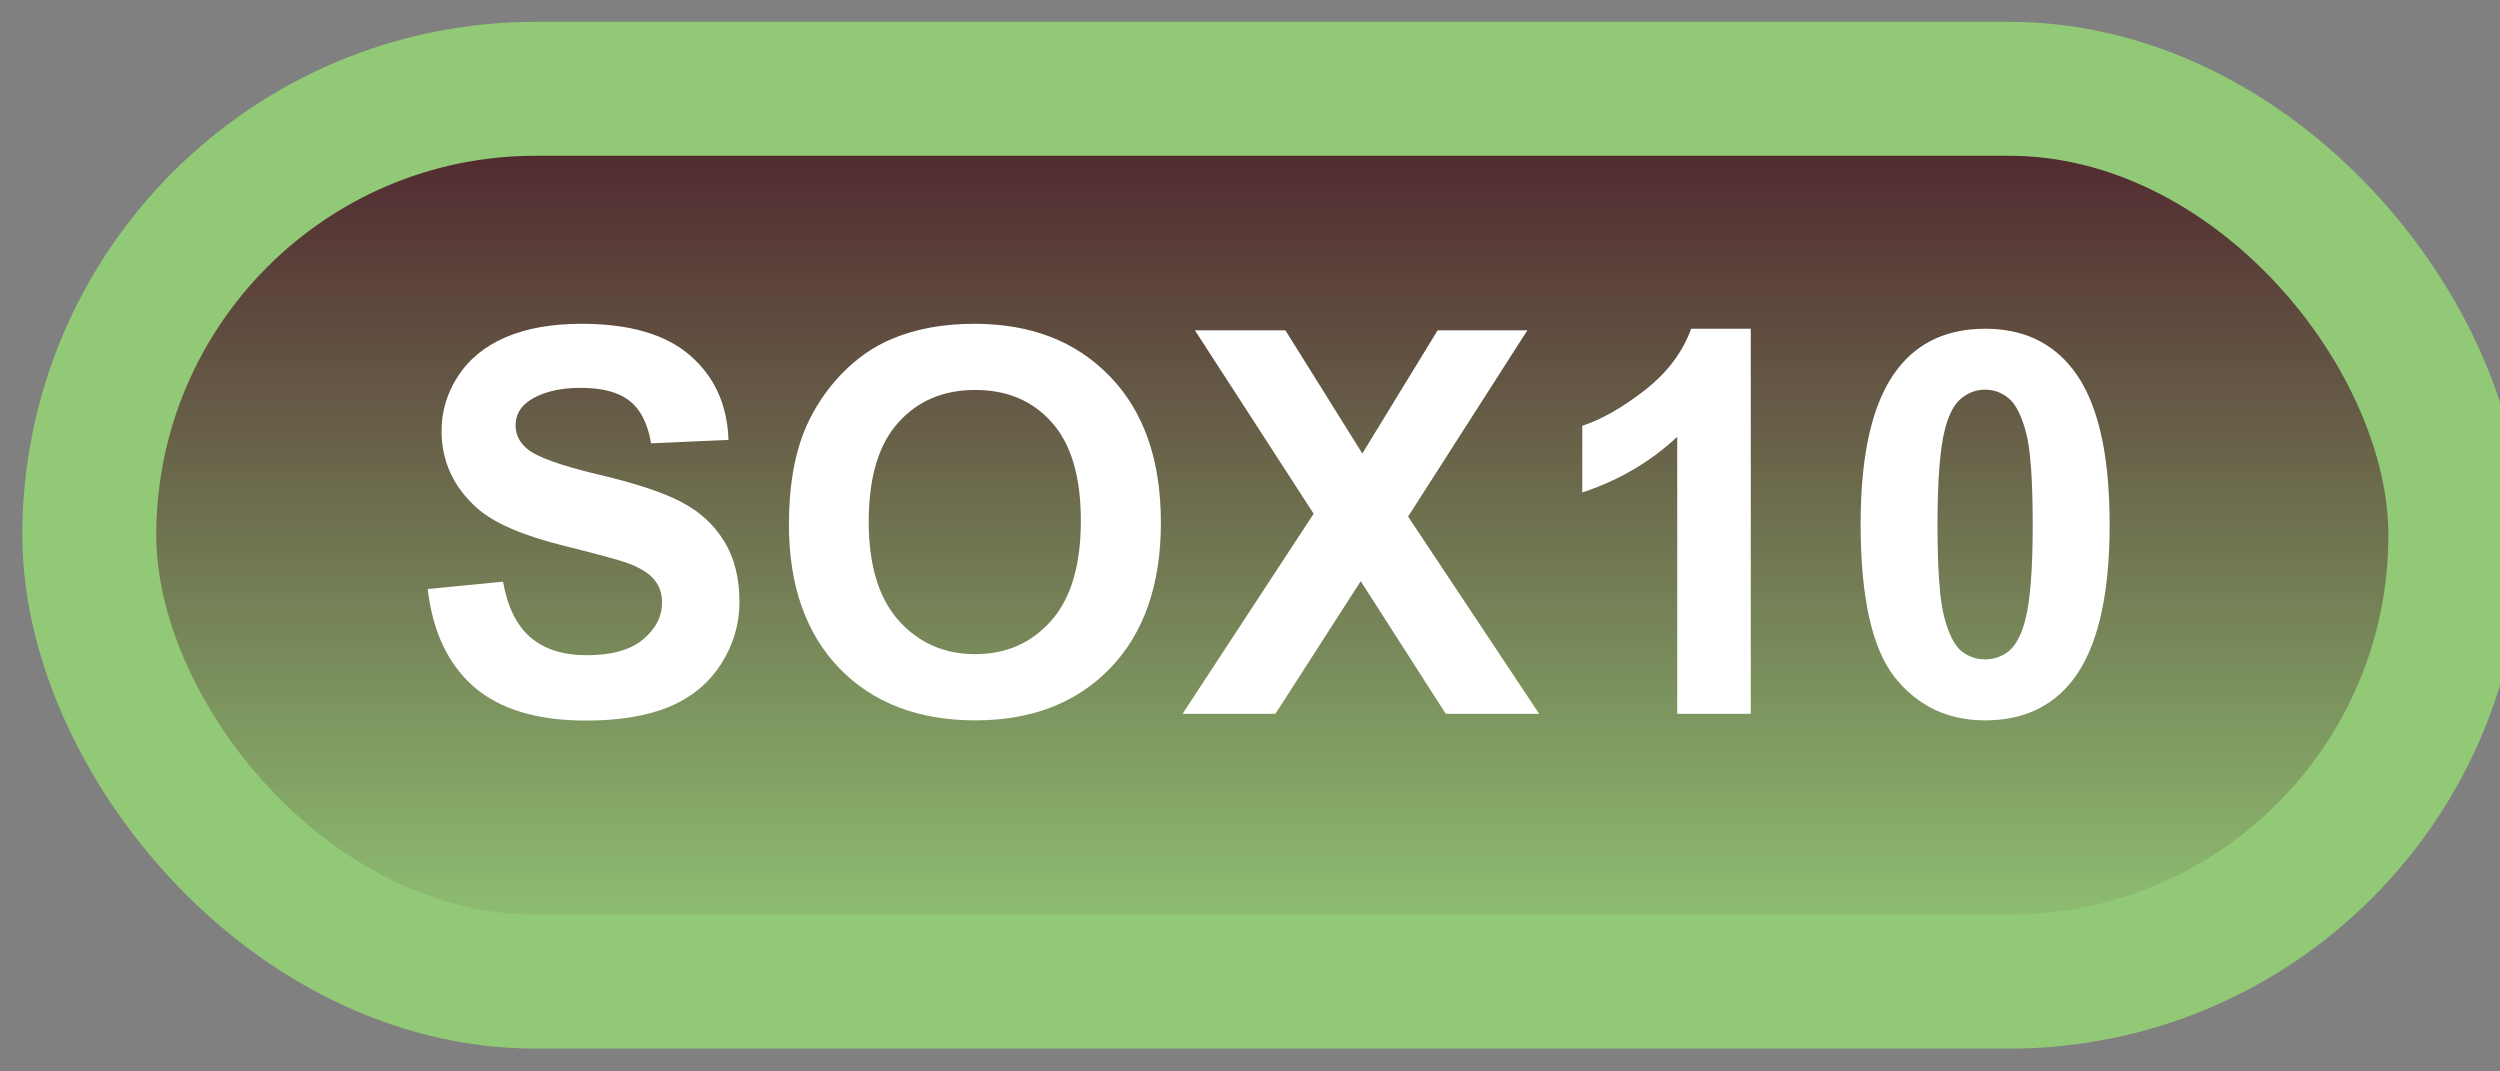 <svg width="56" height="24" viewBox="0 0 56 24" fill="none" xmlns="http://www.w3.org/2000/svg">
<rect x="0" y="0" width="56" height="24" fill="#808080" stroke="none"/>
<rect x="2" y="1.989" width="53" height="20" rx="10" fill="url(#paint0_linear_67_1952)"/>
<rect x="2" y="1.989" width="53" height="20" rx="10" stroke="#92C976" stroke-width="3" stroke-linejoin="round"/>
<path d="M9.58 13.194L11.268 13.03C11.369 13.596 11.574 14.012 11.883 14.278C12.195 14.544 12.615 14.677 13.143 14.677C13.701 14.677 14.121 14.559 14.402 14.325C14.688 14.087 14.83 13.809 14.83 13.493C14.83 13.29 14.77 13.118 14.648 12.977C14.531 12.833 14.324 12.708 14.027 12.602C13.824 12.532 13.361 12.407 12.639 12.227C11.709 11.997 11.057 11.714 10.682 11.378C10.154 10.905 9.891 10.329 9.891 9.649C9.891 9.212 10.014 8.803 10.26 8.425C10.51 8.042 10.867 7.751 11.332 7.552C11.801 7.352 12.365 7.253 13.025 7.253C14.104 7.253 14.914 7.489 15.457 7.962C16.004 8.434 16.291 9.065 16.318 9.854L14.584 9.93C14.51 9.489 14.35 9.173 14.104 8.981C13.861 8.786 13.496 8.688 13.008 8.688C12.504 8.688 12.109 8.792 11.824 8.999C11.641 9.132 11.549 9.309 11.549 9.532C11.549 9.735 11.635 9.909 11.807 10.053C12.025 10.237 12.557 10.428 13.4 10.628C14.244 10.827 14.867 11.034 15.27 11.249C15.676 11.46 15.992 11.751 16.219 12.122C16.449 12.489 16.564 12.944 16.564 13.487C16.564 13.979 16.428 14.44 16.154 14.87C15.881 15.3 15.494 15.62 14.994 15.831C14.494 16.038 13.871 16.141 13.125 16.141C12.039 16.141 11.205 15.891 10.623 15.391C10.041 14.887 9.693 14.155 9.58 13.194ZM17.672 11.747C17.672 10.872 17.803 10.137 18.064 9.544C18.26 9.106 18.525 8.714 18.861 8.366C19.201 8.018 19.572 7.761 19.975 7.593C20.51 7.366 21.127 7.253 21.826 7.253C23.092 7.253 24.104 7.645 24.861 8.43C25.623 9.216 26.004 10.307 26.004 11.706C26.004 13.092 25.627 14.178 24.873 14.964C24.119 15.745 23.111 16.136 21.85 16.136C20.572 16.136 19.557 15.747 18.803 14.97C18.049 14.188 17.672 13.114 17.672 11.747ZM19.459 11.688C19.459 12.661 19.684 13.399 20.133 13.903C20.582 14.403 21.152 14.653 21.844 14.653C22.535 14.653 23.102 14.405 23.543 13.909C23.988 13.409 24.211 12.661 24.211 11.665C24.211 10.68 23.994 9.946 23.561 9.462C23.131 8.977 22.559 8.735 21.844 8.735C21.129 8.735 20.553 8.981 20.115 9.473C19.678 9.962 19.459 10.7 19.459 11.688ZM26.49 15.989L29.426 11.507L26.766 7.399H28.793L30.516 10.159L32.203 7.399H34.213L31.541 11.571L34.477 15.989H32.385L30.48 13.018L28.57 15.989H26.49ZM39.217 15.989H37.57V9.784C36.969 10.346 36.26 10.762 35.443 11.032V9.538C35.873 9.397 36.34 9.132 36.844 8.741C37.348 8.346 37.693 7.887 37.881 7.364H39.217V15.989ZM44.467 7.364C45.299 7.364 45.949 7.661 46.418 8.255C46.977 8.958 47.256 10.124 47.256 11.753C47.256 13.378 46.975 14.546 46.412 15.257C45.947 15.842 45.299 16.136 44.467 16.136C43.631 16.136 42.957 15.815 42.445 15.175C41.934 14.53 41.678 13.383 41.678 11.735C41.678 10.118 41.959 8.954 42.522 8.243C42.986 7.657 43.635 7.364 44.467 7.364ZM44.467 8.729C44.268 8.729 44.09 8.794 43.934 8.923C43.777 9.048 43.656 9.274 43.57 9.602C43.457 10.028 43.4 10.745 43.4 11.753C43.4 12.761 43.451 13.454 43.553 13.833C43.654 14.208 43.781 14.458 43.934 14.583C44.09 14.708 44.268 14.77 44.467 14.77C44.666 14.77 44.844 14.708 45 14.583C45.156 14.454 45.277 14.225 45.363 13.897C45.477 13.475 45.533 12.761 45.533 11.753C45.533 10.745 45.482 10.053 45.381 9.678C45.279 9.3 45.15 9.048 44.994 8.923C44.842 8.794 44.666 8.729 44.467 8.729Z" fill="white"/>
<defs>
<linearGradient id="paint0_linear_67_1952" x1="28.5" y1="1.989" x2="28.5" y2="21.989" gradientUnits="userSpaceOnUse">
<stop stop-color="#4D1E2B"/>
<stop offset="1" stop-color="#92C976"/>
</linearGradient>
</defs>
</svg>
